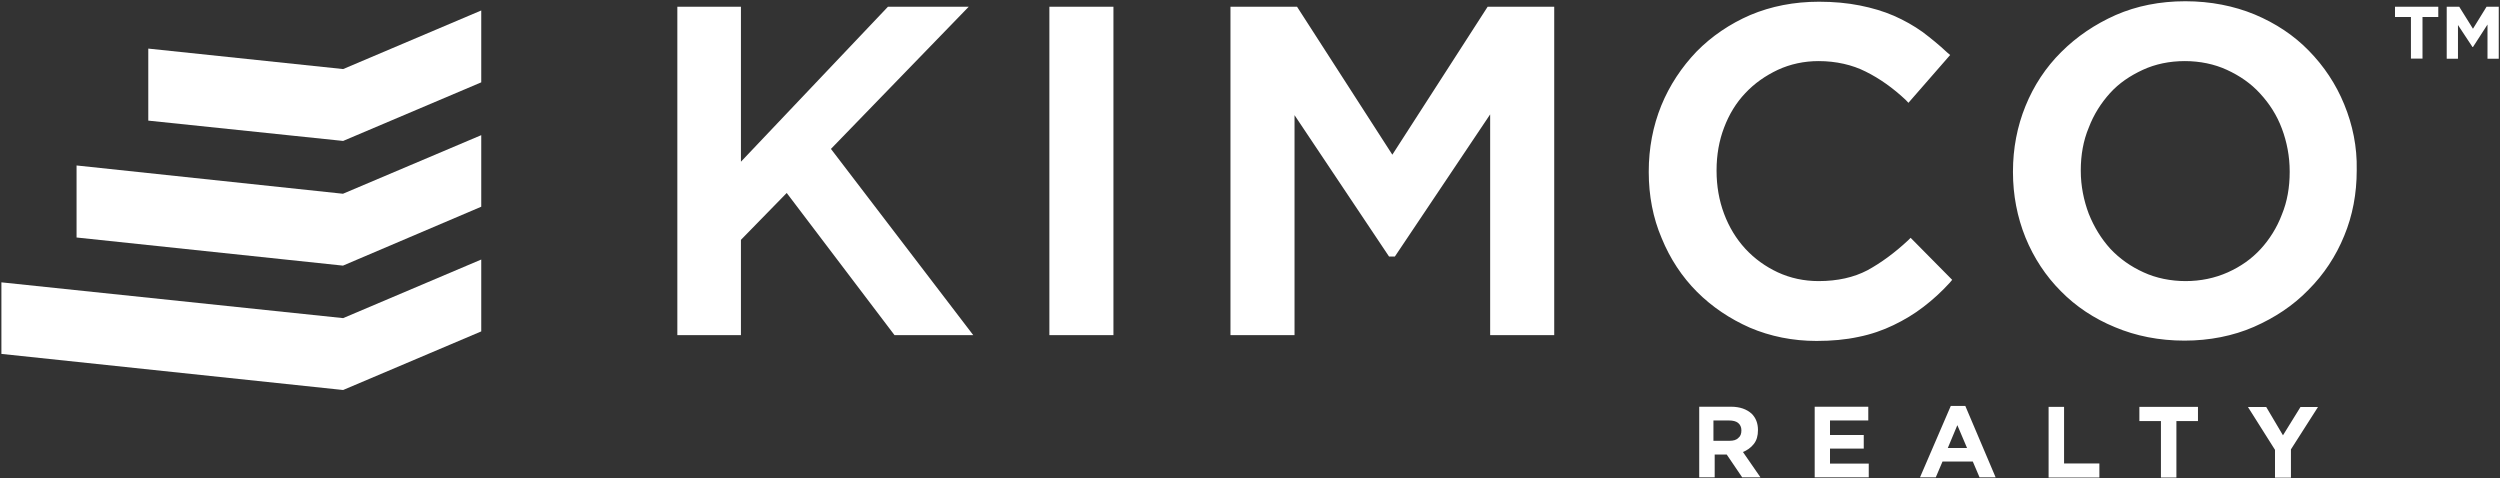<svg version="1.2" xmlns="http://www.w3.org/2000/svg" viewBox="0 0 1600 306" width="1600" height="306">
	<rect x="0" y="0" width="1600" height="306" fill="#333333" stroke="none"/>
	<title>kimco-realty-seeklogo</title>
	<style>
		.s0 { fill: #ffffff } 
	</style>
	<path id="Layer" class="s0" d="m308 6.7v46l-88.4 37.5-124.7-13v-46.1l124.7 13.1zm0 79.8v45.8l-88.5 37.7-170.5-18v-46.1l170.5 18.1zm0 79.6v46l-88.4 37.5-218.7-23.1v-45.8l218.7 22.9z"/>
	<g id="Layer">
		<path id="Layer" fill-rule="evenodd" class="s0" d="m531.8 95.3l91.1 119.2h-50.4l-69-91-29.3 30v61h-40.7v-210.2h40.7v99.2l94.1-99.2h51.7zm139.8-91h41v210.2h-41zm280.5 0h42.6v210.2h-41v-141.3l-61 91h-3.7l-60.5-90.5v140.8h-41v-210.2h42.6l61 94.7zm270.7 147.9l26.6 26.9-1.6 1.9c-5.3 5.8-10.9 10.9-16.8 15.4-5.8 4.5-12.5 8.5-19.2 11.7-6.6 3.2-14.3 5.9-22.3 7.5-8.3 1.8-17.3 2.6-26.9 2.6-15.2 0-29.6-2.9-42.7-8.5-12.7-5.6-24.2-13.3-33.8-22.9-9.6-9.6-17.3-21.3-22.6-34.3-5.6-13-8.3-27.4-8.3-42.3v-0.5c0-14.9 2.7-29 8-42.1 5.3-13 13.1-24.7 22.6-34.6 9.6-9.8 21.4-17.8 34.4-23.4 13.3-5.6 28-8.5 44-8.5 9.3 0 18.1 0.8 26.1 2.4 8 1.6 15.1 3.7 21.8 6.6q10 4.4 18.4 10.4c5.3 4 10.6 8.3 15.7 13.1l1.9 1.6-26.7 30.6-1.8-1.9c-8-7.5-16.5-13.6-25.6-18.1-8.5-4.3-18.9-6.7-30.1-6.7-9.3 0-18.1 1.9-26.1 5.6-8 3.8-14.9 8.6-20.8 14.9-5.9 6.2-10.4 13.6-13.6 22.1-3.2 8.3-4.8 17.6-4.8 27.2v0.5c0 9.6 1.6 18.9 4.8 27.4q4.8 12.8 13.6 22.4 8.8 9.5 20.8 15.1c8 3.7 16.8 5.6 26.1 5.6 12.2 0 22.6-2.4 31.2-6.9 8.8-4.8 17.5-11.2 26.1-19.2zm285.5-43.6v0.5c0 14.7-2.6 28.8-8 41.8-5.3 13-13 24.7-22.9 34.6-9.8 10.1-21.5 17.8-34.9 23.7-13.3 5.8-28.5 8.8-44.4 8.8-16.3 0-31.2-3-44.5-8.6-13.4-5.5-25.1-13.3-34.7-23.1-9.6-9.6-17.3-21.3-22.6-34.3-5.3-13.1-8-27.2-8-41.8v-0.5c0-14.7 2.7-28.8 8-41.8 5.3-13.1 13-24.8 22.9-34.6 9.9-9.9 21.6-17.8 34.9-23.7 13.3-5.8 28.2-8.8 44.5-8.8 16.2 0 31.2 3 44.5 8.5 13.3 5.6 25 13.3 34.6 23.2 9.6 9.8 17.3 21.3 22.6 34.3 5.4 13.1 8.3 27.2 8 41.8zm-82.5 65.7c8.2-3.7 15.1-8.5 21-14.9 5.6-6.1 10.4-13.6 13.6-22.1 3.4-8.2 5-17.5 5-27.1v-0.5c0-9.6-1.8-18.9-5-27.4-3.2-8.6-8-16-13.9-22.4-5.8-6.4-13-11.4-21.3-15.2-8-3.7-17.3-5.6-26.9-5.6-9.8 0-18.9 1.9-26.9 5.6-8.2 3.8-15.2 8.5-21 14.9-5.6 6.2-10.4 13.6-13.6 22.1-3.5 8.3-5.1 17.6-5.1 27.2v0.5c0 9.6 1.9 18.9 5.1 27.4 3.4 8.5 8 16 13.8 22.4 5.9 6.3 13.1 11.4 21.3 15.1 8 3.7 17.4 5.6 26.9 5.6 9.6 0 18.7-1.9 27-5.6zm117.2-163.4h-10.2v-6.6h27.7v6.6h-10.1v26.6h-7.4zm56.2-6.6v33.3h-7.2v-21.9l-9.3 14.4h-0.3l-9.3-14.1v21.6h-7.2v-33.3h8l8.8 14.1 8.7-14.1zm-491.4 256c5.8 0 10.1 1.6 13.3 4.5q4 4 4 10.4c0 3.7-0.8 6.6-2.7 9-1.9 2.4-4.3 4-6.9 5.1l11.2 16.2h-11.7l-9.9-14.6h-7.7v14.6h-9.9v-45.2zm-0.8 21.8c2.4 0 4.3-0.5 5.6-1.9 1.3-1 1.9-2.6 1.9-4.8 0-2.1-0.8-3.7-2.2-4.8-1.3-1-3.2-1.5-5.8-1.5h-9.9v13zm54.4-21.8h34.3v8.8h-24.5v9.3h21.6v8.7h-21.6v9.6h24.8v8.8h-34.6zm87.1-0.5h9.3l19.4 45.7h-10.3l-4.3-10.1h-19.4l-4.3 10.1h-10.1zm10.4 26.9l-6.2-14.6-6.1 14.6zm52.2-26.3h9.9v36.2h22.6v9h-32.5zm71.9 9.1h-13.8v-9.1h37.5v9.1h-13.8v36.1h-9.9zm73 18.4l-17.3-27.4h11.7l10.7 18.1 11.2-18.1h11.2l-17.3 27.1v18.1h-10.2z"/>
	</g>
</svg>